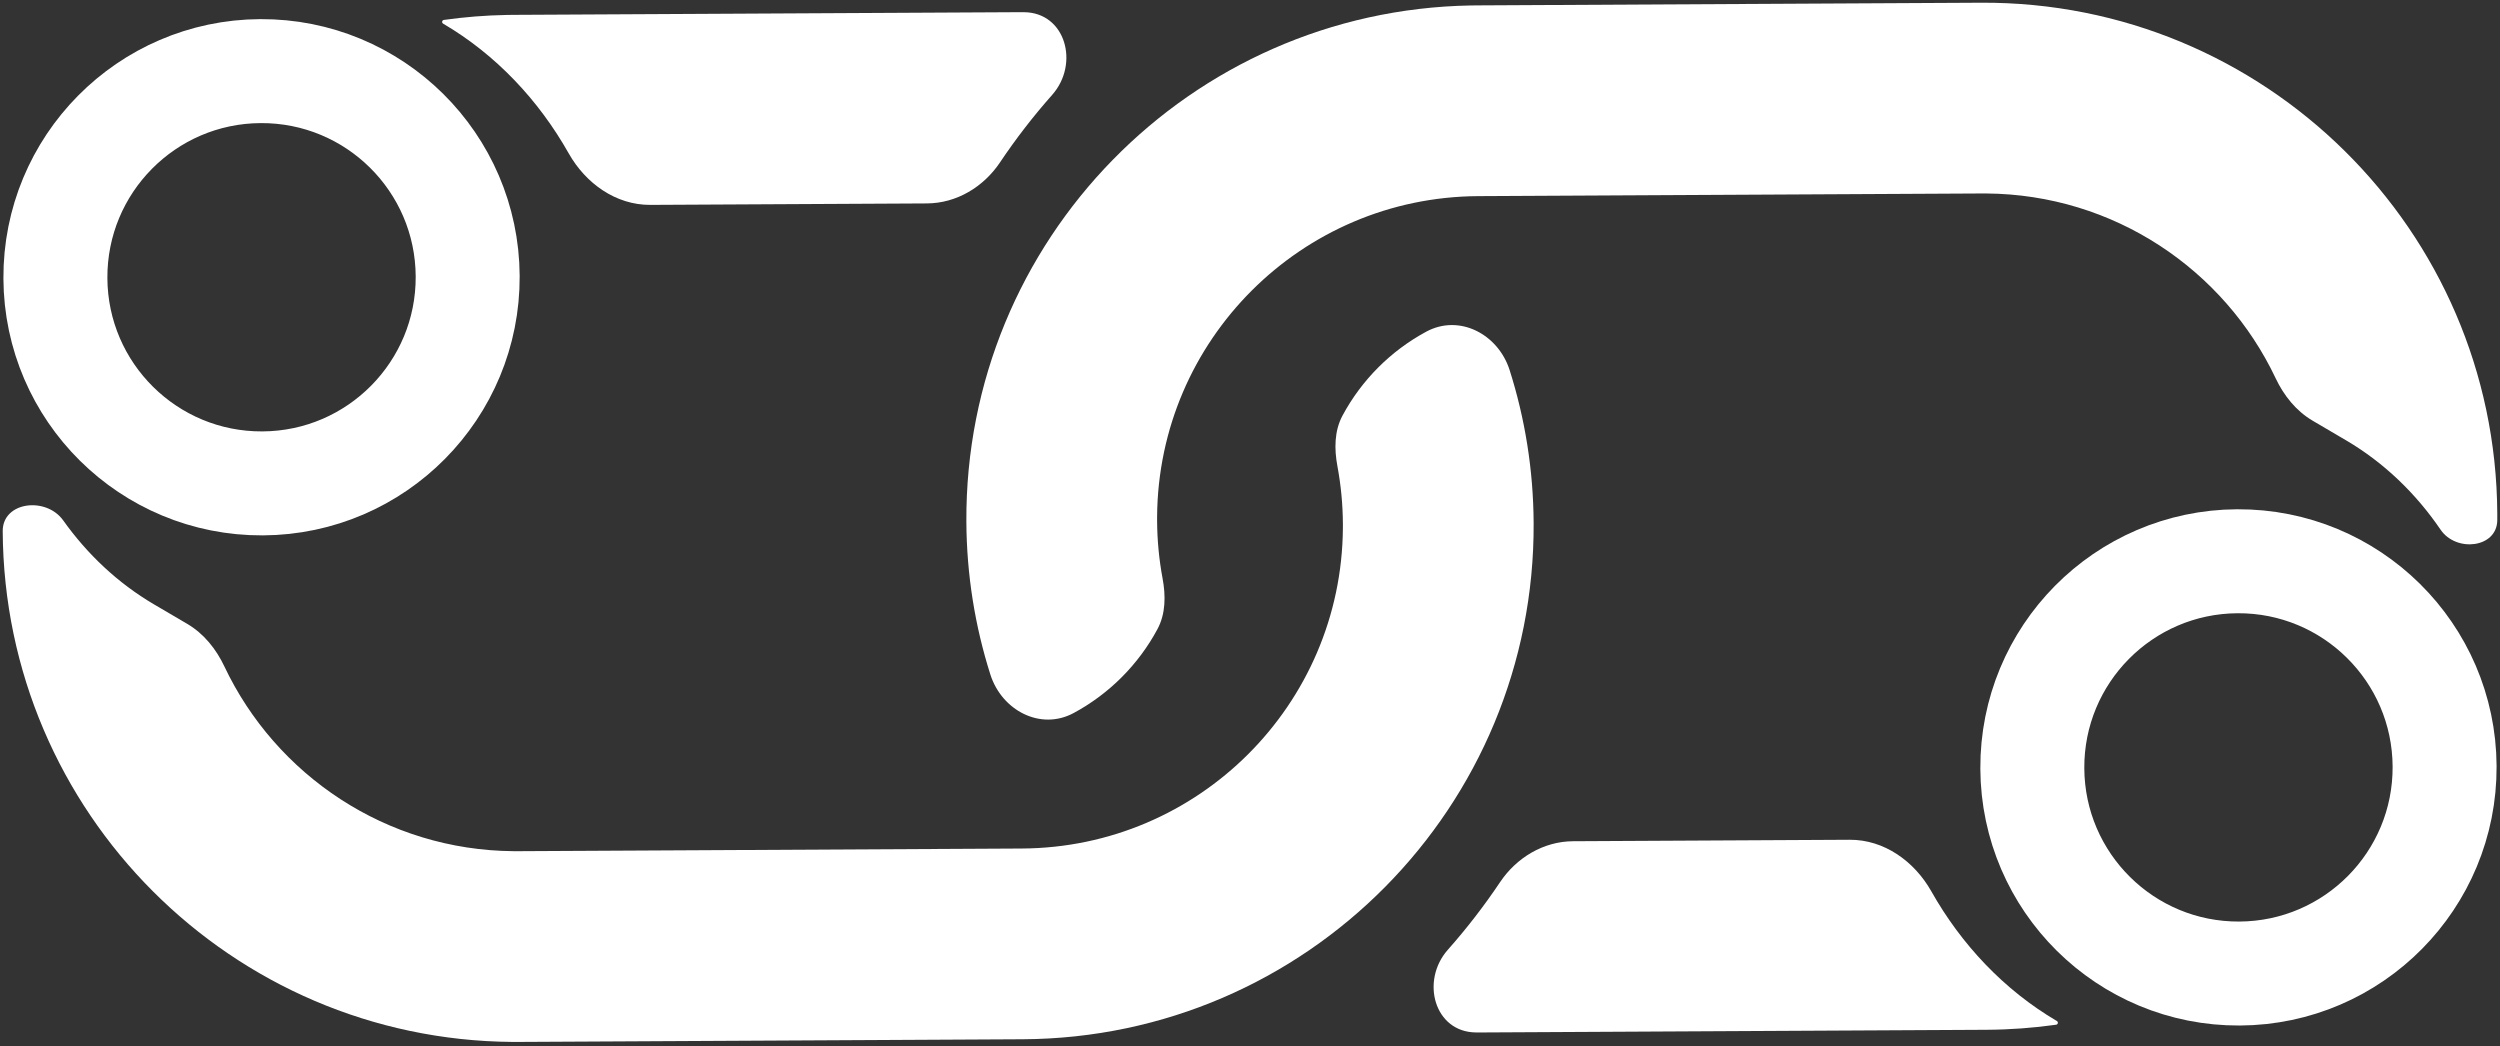 <svg width="760" height="318" viewBox="0 0 760 318" fill="none" xmlns="http://www.w3.org/2000/svg">
<rect x="0" y="0" width="760" height="318" fill="#333333" stroke="none"/>
<path d="M326.402 216.756C316.313 222.194 304.532 215.962 301.064 205.037C296.409 190.376 293.86 174.773 293.774 158.58C293.321 73.035 361.76 3.195 447.043 1.662L449.061 1.639L602.232 0.827C688.451 0.37 758.716 69.895 759.174 156.114L759.172 158.132C759.109 166.581 746.69 168.006 741.934 161.022C734.469 150.06 724.774 140.654 713.205 133.861L703.075 127.912C698.038 124.955 694.299 120.28 691.8 115.001C676.165 81.974 642.645 59.1 603.808 58.814L602.54 58.813L449.368 59.624C395.597 59.91 352.156 103.391 351.761 157.004L351.759 158.273C351.791 164.273 352.361 170.145 353.423 175.842C354.397 181.068 354.385 186.567 351.87 191.25C346.073 202.044 337.194 210.94 326.402 216.756ZM448.698 313.865C436.05 313.772 431.764 298.181 440.153 288.716C445.877 282.256 451.172 275.408 455.991 268.215C461.009 260.728 469.198 255.782 478.212 255.734L562.306 255.288C572.786 255.233 581.969 261.832 587.12 270.959C596.208 287.065 609.172 300.923 625.287 310.386C625.786 310.679 625.64 311.434 625.067 311.515C618.144 312.492 611.073 313.017 603.887 313.055L450.715 313.867L448.698 313.865Z" fill="white"/>
<circle cx="680.492" cy="233.289" r="62.668" transform="rotate(179.696 680.492 233.289)" stroke="white" stroke-width="31.607"/>
<path d="M433.598 100.818C443.687 95.381 455.468 101.613 458.936 112.537C463.591 127.198 466.14 142.801 466.226 158.994C466.683 245.213 397.158 315.478 310.939 315.935L157.768 316.747L155.75 316.745C70.455 316.117 1.28 247.006 0.826 161.461C0.779 152.487 14.015 150.898 19.22 158.208C26.519 168.462 35.813 177.265 46.795 183.713L56.925 189.662C61.962 192.62 65.701 197.294 68.2 202.574C83.835 235.6 117.355 258.474 156.192 258.761L157.46 258.762L310.632 257.95C364.403 257.665 407.844 214.184 408.239 160.57L408.241 159.301C408.209 153.301 407.638 147.43 406.576 141.732C405.602 136.507 405.614 131.007 408.129 126.325C413.926 115.531 422.806 106.634 433.598 100.818ZM311.302 3.709C323.95 3.803 328.236 19.393 319.847 28.858C314.122 35.318 308.828 42.166 304.008 49.359C298.99 56.846 290.801 61.792 281.787 61.84L197.694 62.286C187.214 62.342 178.031 55.743 172.88 46.616C163.792 30.509 150.828 16.652 134.713 7.188C134.213 6.895 134.36 6.14 134.933 6.059C141.208 5.173 147.603 4.659 154.096 4.543L156.113 4.519L309.285 3.707L311.302 3.709Z" fill="white"/>
<circle cx="79.508" cy="84.285" r="62.668" transform="rotate(-0.304 79.508 84.285)" stroke="white" stroke-width="31.607"/>
</svg>
